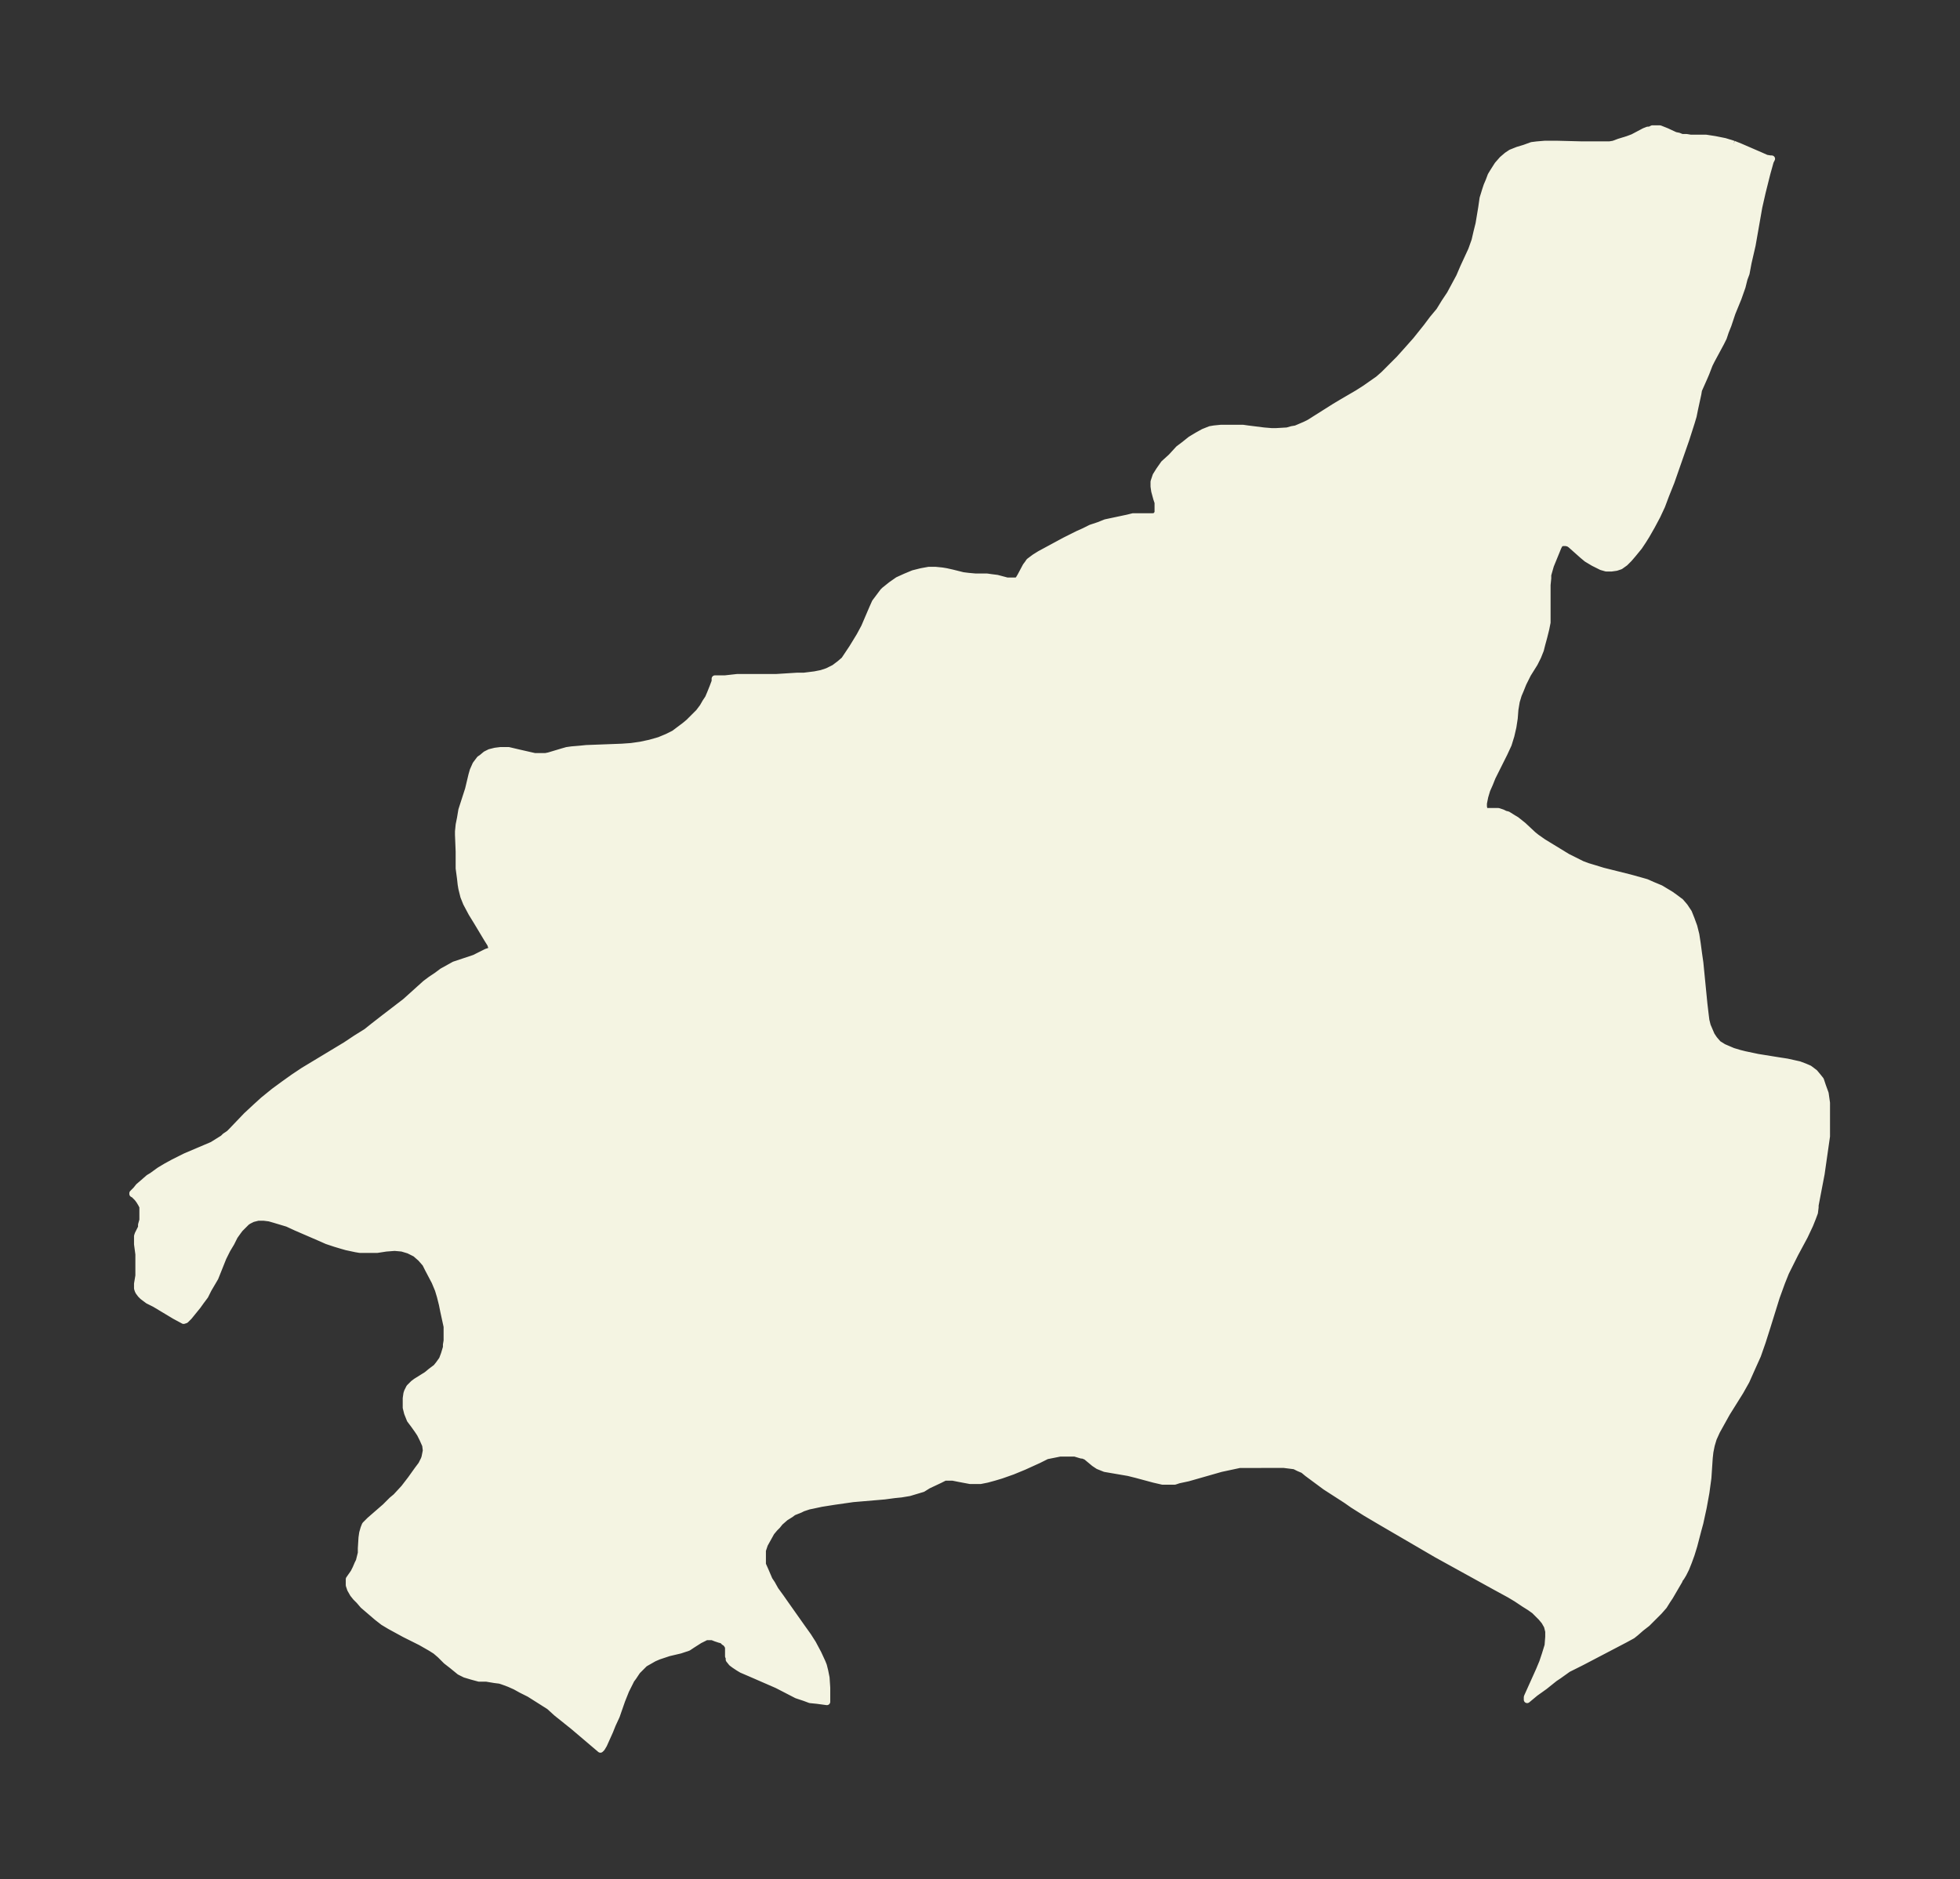 <svg xmlns="http://www.w3.org/2000/svg" xmlns:xlink="http://www.w3.org/1999/xlink" width="390" height="374" viewBox="0 0 292.5 280.5"><rect x="0" y="0" width="292.5" height="280.5" fill="#333333" stroke="none"/><defs><style>*{stroke-linejoin:round;stroke-linecap:butt}</style></defs><g id="figure_1"><path id="patch_1" fill="none" d="M0 280.5h292.5V0H0z"/><g id="axes_1"><g id="PatchCollection_1"><defs><path id="m7ece69a9a6" stroke="#f4f4e2" d="m258.7-259 1 .4 3 1.3.9.4.6.1h.2l-.2.4-.5 1.8-.7 2.8-.5 2.2-1 5.7-.6 2.6-.3 1.6-.3.8-.3 1.2-.6 1.7-.9 2.2-.6 1.8-.4 1-.3.9-.4.8-1.4 2.6-.3.6-.5 1.3-.3.7-.8 1.8-.1.6-.5 2.3-.2 1-.3 1-.8 2.5-2.2 6.3-.8 2-.6 1.6-.7 1.5-.8 1.5-.8 1.4-.5.8-.6.9-.9 1.1-.6.7-.6.6-.7.5-.6.2-.7.1h-.8l-.7-.2-.4-.2-.8-.4-1-.6-.6-.5-1.8-1.6-.3-.2-.4-.1h-.5l-.3.1-.2.2-.2.4-.2.5-.9 2.2-.2.7-.2.7v.5l-.1 1v5.6l-.2 1-.3 1.2-.3 1.1-.2.8-.4 1-.5 1-1 1.6-.7 1.4-.4 1-.3.7-.3 1-.2 1.2-.1 1.3-.2 1.3-.3 1.3-.4 1.3-.6 1.3-1.8 3.6-.4 1-.4.9-.3 1-.2 1v.5l.1.5.2.3.2.1.1-.2h1.6l.6.2.4.2.4.1.8.5.5.3 1 .8 1.5 1.4.5.4 1 .7 3.6 2.2 1.2.6 1 .5.8.3 1 .3 1.3.4 4 1 1.8.5.7.2.9.4 1.2.5 1.5.9.7.5.8.6.6.7.6.9.4 1 .4 1.1.3 1.2.2 1.3.2 1.5.2 1.4.6 6.1.2 1.7.1.8.2.8.3.7.3.7.4.6.6.7.8.5.7.3.7.3 1 .3.8.2 1.9.4 3.1.5 1.3.2.9.2.9.2.8.3.7.3.8.6.5.6.4.5.3.9.4 1.1.2 1.4v5l-.2 1.4-.2 1.4-.4 2.8-.9 4.7v.3l-.1.8-.3.8-.4 1-.8 1.7-1.4 2.6-.7 1.4-.7 1.4-.6 1.5-.8 2.2-1.4 4.5-.7 2.2-.7 2-.9 2-.8 1.8-.9 1.6-.5.8-1.5 2.4-1 1.8-.5.9-.5 1.1-.3 1-.2 1-.1.9-.2 3-.3 2.2-.4 2.2-.5 2.3-.3 1.1-.6 2.3-.4 1.3-.4 1.1-.4 1-.4.8-.3.5-.3.4v.1l-1.4 2.4-.4.6-.5.8-.7.8-.8.8-1 1-.9.7-.8.7-.5.4-1.1.6-6.5 3.4-2 1-1.4 1-.6.4-1.5 1.2-1.4 1-1.2 1v-.4l1.8-4 .5-1.2.4-1.2.4-1.3.1-1.3v-.8l-.1-.4-.1-.4-.4-.7-.5-.6-.5-.5-.5-.5-.7-.5-.8-.5-1.2-.8-1-.6-2.2-1.2-8.7-4.8-8.4-4.9-2.2-1.3-1.9-1.2-1-.7-3.1-2-2.7-2-.6-.5-.7-.3-.6-.3-.8-.1-.8-.1H185l-1.4.3-1.4.3-1.4.4-3.5 1-1.4.3-.6.2h-1.8l-1.3-.3-2.6-.7-1.2-.3-3.5-.6-.5-.2-.5-.2-.6-.4-1.2-1-.5-.2h-.2l-1-.3h-2.2l-1 .2-1 .2-.4.2-.8.4-2.2 1-1.7.7-1.7.6-1 .3-1.1.3-1 .2h-1.5l-1.6-.3-1-.2H141l-.8.4-1.7.8-.8.5-1 .3-1 .3-1.2.2-1 .1-1.5.2-4.7.4-2.8.4-1.9.3-1.4.3-.5.1-.9.3-.4.2-1 .4-.4.3-.8.5-.8.7-.4.5-.4.4-.5.6-.5.9-.5.9-.3.9v2.1l.4.9.3.7.3.7.4.6.5.9.8 1.1.7 1 2.4 3.4 1 1.4.7 1.1.8 1.5.6 1.3.2.5.2.8.2 1 .1 1.5v2.1l-1.5-.2-1-.1-.8-.3-.6-.2-.6-.2L116-29l-3.9-1.7-1.4-.6-.5-.3-.6-.4-.4-.3-.4-.5v-.3l-.1-.2v-1.3l-.1-.3-.3-.4-.2-.1-.3-.3-.4-.1-.6-.2-.5-.2h-.9l-.4.2-.6.3-1.1.7-.6.4-.6.2-.6.2-1.7.4-.9.3-.6.2-.7.3-.7.4-.7.4-.4.4-.7.7-.6.9-.3.4-.4.8-.4.8-.6 1.5-.8 2.3-.6 1.3-.4 1-.9 2-.3.5-.2.2-4-3.4-2.5-2-1.1-1-1.1-.7-1.9-1.2-1.2-.6-.9-.5-.9-.4-.8-.3-.6-.2-.8-.1-1.2-.2h-1.1l-1.1-.3-1-.3-.8-.4-1.1-.9-.9-.7-.9-.9-.7-.6-.8-.5-1.4-.8-2.4-1.2-2.2-1.2-1-.6-.9-.7-1.4-1.2-.7-.6-.6-.7-.5-.5-.4-.5-.4-.7-.2-.6v-.9l.7-1 .3-.6.3-.7.2-.4.3-1.2v-.7L54-51l.1-.7.2-.7.2-.5.7-.7 2.3-2 1-1 .6-.5 1.2-1.3 1-1.3 1-1.4.6-.8.4-.8.1-.3.2-1-.1-.8-.4-.9-.4-.8-.4-.6-.5-.7-.6-.8-.4-1-.2-.8v-1.4l.1-.7.1-.3.3-.6.3-.3.3-.3.4-.3 1.6-1 .6-.5.8-.6.4-.5.5-.7.3-.8.3-1v-.4l.1-.6v-2.1l-.5-2.3-.2-1-.3-1.2-.3-1-.5-1.2-1-1.9-.4-.8-.7-.8-.8-.7-1-.5-1-.3-1.1-.1-1.3.1-1.3.2h-2.6l-.6-.1-1.4-.3-.7-.2-1-.3-1.2-.4-.9-.4-3.7-1.6-1.3-.6-1-.3-1-.3-.7-.2-.8-.1h-.9l-.8.2-.6.3-.3.2-.4.4-.6.6-.3.4-.5.7-.5 1-.6 1-.6 1.2-1.2 3-1 1.7-.5 1-.6.8-.5.7-1.3 1.6-.5.5-.3.1-1.3-.7-3-1.8-1-.5-.8-.6-.3-.3-.3-.4-.1-.2-.1-.3v-.7l.2-1.2v-3.2l-.2-1.5V-96l.1-.3.5-1v-.4l.2-.7v-2l-.2-.4-.3-.5-.3-.4-.3-.3-.2-.2-.2-.1v-.1l.2-.2.3-.3.4-.5.7-.6.8-.7.5-.3 1.1-.8 1-.6 1.1-.6 1.8-.9 4-1.7.8-.5.8-.5.3-.3.6-.4.4-.4 2.2-2.3 1.4-1.3 1.1-1 1.6-1.3 1.5-1.1 1.4-1 1.5-1 6.3-3.8 1.5-1 1.6-1 1-.8 1.8-1.4 3-2.3 3-2.7.8-.6.9-.6.8-.6.9-.5.9-.5 3-1 1.8-.9.6-.2.2-.2v-.2l-.2-.6-.5-.8-1.5-2.5-.8-1.3-.8-1.5-.4-1-.3-1.2-.1-.6-.1-.9-.2-1.5v-2.5l-.1-2.5v-.5l.1-1 .2-1 .2-1.2 1-3.1.5-2.1.2-.7.4-.9.6-.8.3-.2.6-.5.6-.3.8-.2.8-.1h1.2l1.7.4 2.2.5h1.6l.5-.1 2-.6.7-.2.7-.1 1.2-.1 1-.1 5.3-.2 1.4-.1 1.4-.2 1.4-.3 1.4-.4 1.2-.5 1-.5.8-.6.8-.6.6-.5.8-.8.7-.7.6-.8.4-.7.4-.6.3-.7.4-1 .3-.8v-.4h1.5l1.8-.2h5.8l3.2-.2h1l1.6-.2 1-.2.9-.3 1-.5.8-.6.7-.6.4-.6.8-1.2 1.1-1.8.7-1.3 1.2-2.8.4-.9.6-.8.6-.8.2-.2 1-.8 1-.7 1.1-.5 1.2-.5 1.2-.3 1.1-.2h1l1 .1.6.1.9.2 1.6.4.8.1 1.1.1h1.7l.7.1.8.1 1.5.4h1.4l.3-.2.3-.5.8-1.5.3-.4.2-.3.8-.6.8-.5 3.7-2 2-1 .9-.4 1-.5 1.2-.4 1-.4 3.3-.7.8-.2h3l.4-.1.1-.1.2-.4v-1.5l-.2-.6-.3-1.1-.1-.7v-.7l.3-.9.5-.8.7-1 1.1-1 1.1-1.2.8-.6 1-.8 1-.6.9-.5 1-.4.6-.1 1-.1h3.3l.7.1 2.4.3 1.2.1h.6l1.7-.1.7-.2.6-.1.7-.3.7-.3.6-.3 3.8-2.4 1-.6 2.4-1.4 1.1-.7 1-.7 1-.7.8-.7 1.3-1.3 1-1 .9-1 1.6-1.8 1.6-2 .9-1.2 1-1.2.8-1.3.8-1.2.7-1.3.7-1.3.6-1.4.6-1.3.6-1.3.5-1.4.3-1.3.3-1.2.4-2.4.2-1.4.4-1.3.2-.6.3-.7.3-.8.3-.5.7-1.1.7-.8.7-.6.6-.4 1-.4 1-.3 1.1-.4.8-.1 1.2-.1h1.6l3.9.1h4.1l.6-.1.8-.3 1.3-.4.8-.3 1.7-.9.5-.2h.3l.4-.2h1.1l.5.2.5.2 1.3.6.5.1.5.2h.7l.6.1h2.3l1.3.2 1.5.3 1.3.4"/></defs><g clip-path="url(#p48c2f740ed)"><use xlink:href="#m7ece69a9a6" y="280.5" fill="#f4f4e2" stroke="#f4f4e2"/></g></g></g></g><defs><clipPath id="p48c2f740ed"><path d="M7.2 7.2h278.1v266.1H7.2z"/></clipPath></defs></svg>
